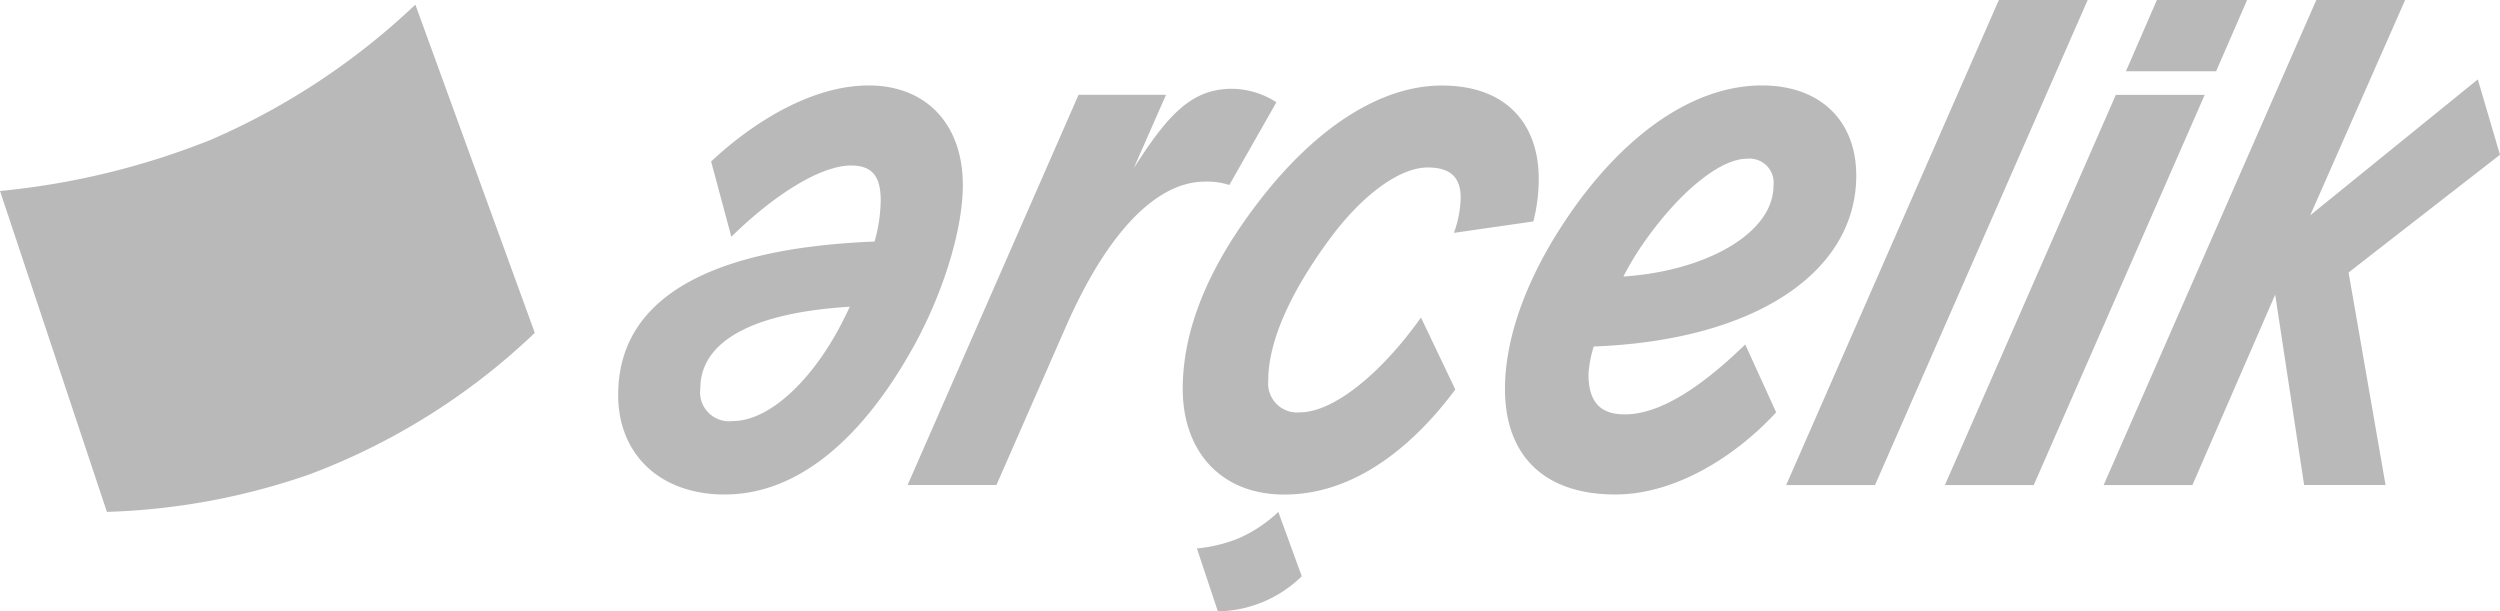 <svg xmlns="http://www.w3.org/2000/svg" width="188" height="45.977" viewBox="0 0 188 45.977">
  <g id="Arçelik_logo" transform="translate(0 -0.01)">
    <path id="path48" d="M31.237.238l8.98,24.676a49.915,49.915,0,0,1-16.826,10.6A50.793,50.793,0,0,1,8.039,38.378L0,14.246a57.37,57.37,0,0,0,15.889-3.865A52.759,52.759,0,0,0,31.233.232l0,.006" transform="translate(0 0.126)" fill="#b9b9b9"/>
    <path id="path52" d="M136.144,36.485h-6.681L142.318,7.142H149ZM145.405.01h6.782l-2.329,5.36h-6.783ZM133.52.01h6.68L124.207,36.485h-6.68ZM116.572,13.972a1.813,1.813,0,0,0-2.021-2.023c-1.924,0-5.013,2.378-7.848,6.475a22.58,22.58,0,0,0-1.417,2.38C111.463,20.4,116.572,17.565,116.572,13.972ZM102.659,28.137c0,2.074.859,3.034,2.73,3.034,2.431,0,5.415-1.719,9.059-5.258l2.326,5.108c-3.236,3.493-7.741,6.174-12.095,6.174-5.363,0-8.3-2.934-8.3-7.945,0-3.64,1.468-7.94,4.3-12.292,4-6.171,9.413-10.523,15.03-10.523,4.355,0,7.087,2.628,7.087,6.78,0,7.284-7.643,12.4-19.739,12.851A8.61,8.61,0,0,0,102.659,28.137ZM93.05,14.88c0-1.467-.706-2.275-2.478-2.275-2.126,0-4.961,2.074-7.439,5.465-3.035,4.147-4.556,7.738-4.556,10.57a2.182,2.182,0,0,0,2.38,2.38c2.428,0,5.969-2.729,9.108-7.131l2.58,5.413C89.707,33.25,85.305,37.2,79.79,37.2c-4.858,0-7.643-3.339-7.643-7.945,0-5.055,2.48-9.916,5.819-14.213,4.152-5.365,9.008-8.6,13.663-8.6,4.809,0,7.29,2.833,7.29,7.032a12.762,12.762,0,0,1-.407,3.189l-5.971.858A8.313,8.313,0,0,0,93.05,14.88Zm-17.2-8.194A6.284,6.284,0,0,1,79.192,7.7L75.65,13.922a5.349,5.349,0,0,0-1.824-.255c-3.745,0-7.439,4-10.475,10.929L58.137,36.484h-6.68L64.312,7.141h6.578l-2.426,5.515C70.992,8.711,72.763,6.687,75.852,6.687ZM35.873,29.2a2.179,2.179,0,0,0,2.43,2.473c2.683,0,5.77-2.882,7.946-6.876.3-.559.606-1.163.859-1.72C38.858,23.583,35.873,26.164,35.873,29.2ZM49.436,15.084c0-1.771-.607-2.628-2.226-2.628-2.278,0-5.77,2.176-9.008,5.362l-1.519-5.665c3.239-3.035,7.641-5.717,11.843-5.717,4.35,0,7.085,2.934,7.085,7.488,0,3.59-1.67,8.6-3.9,12.494-3.291,5.819-8,10.778-14.019,10.778-4.808,0-8-2.984-8-7.486,0-7.084,6.53-11.03,19.283-11.536A11.888,11.888,0,0,0,49.436,15.084Zm29.9,23.423L81.1,43.345a9.257,9.257,0,0,1-6.31,2.641l-1.576-4.732a11.1,11.1,0,0,0,3.117-.755A10.334,10.334,0,0,0,79.335,38.506Zm68.744-2.021H141.4L157.392.01h6.68L156.936,16.2l12.6-10.219,1.669,5.667L159.82,20.5,162.6,36.484h-6.124L154.3,22.166l-6.224,14.319" transform="translate(16.794 0)" fill="#b9b9b9"/>
  </g>
</svg>
